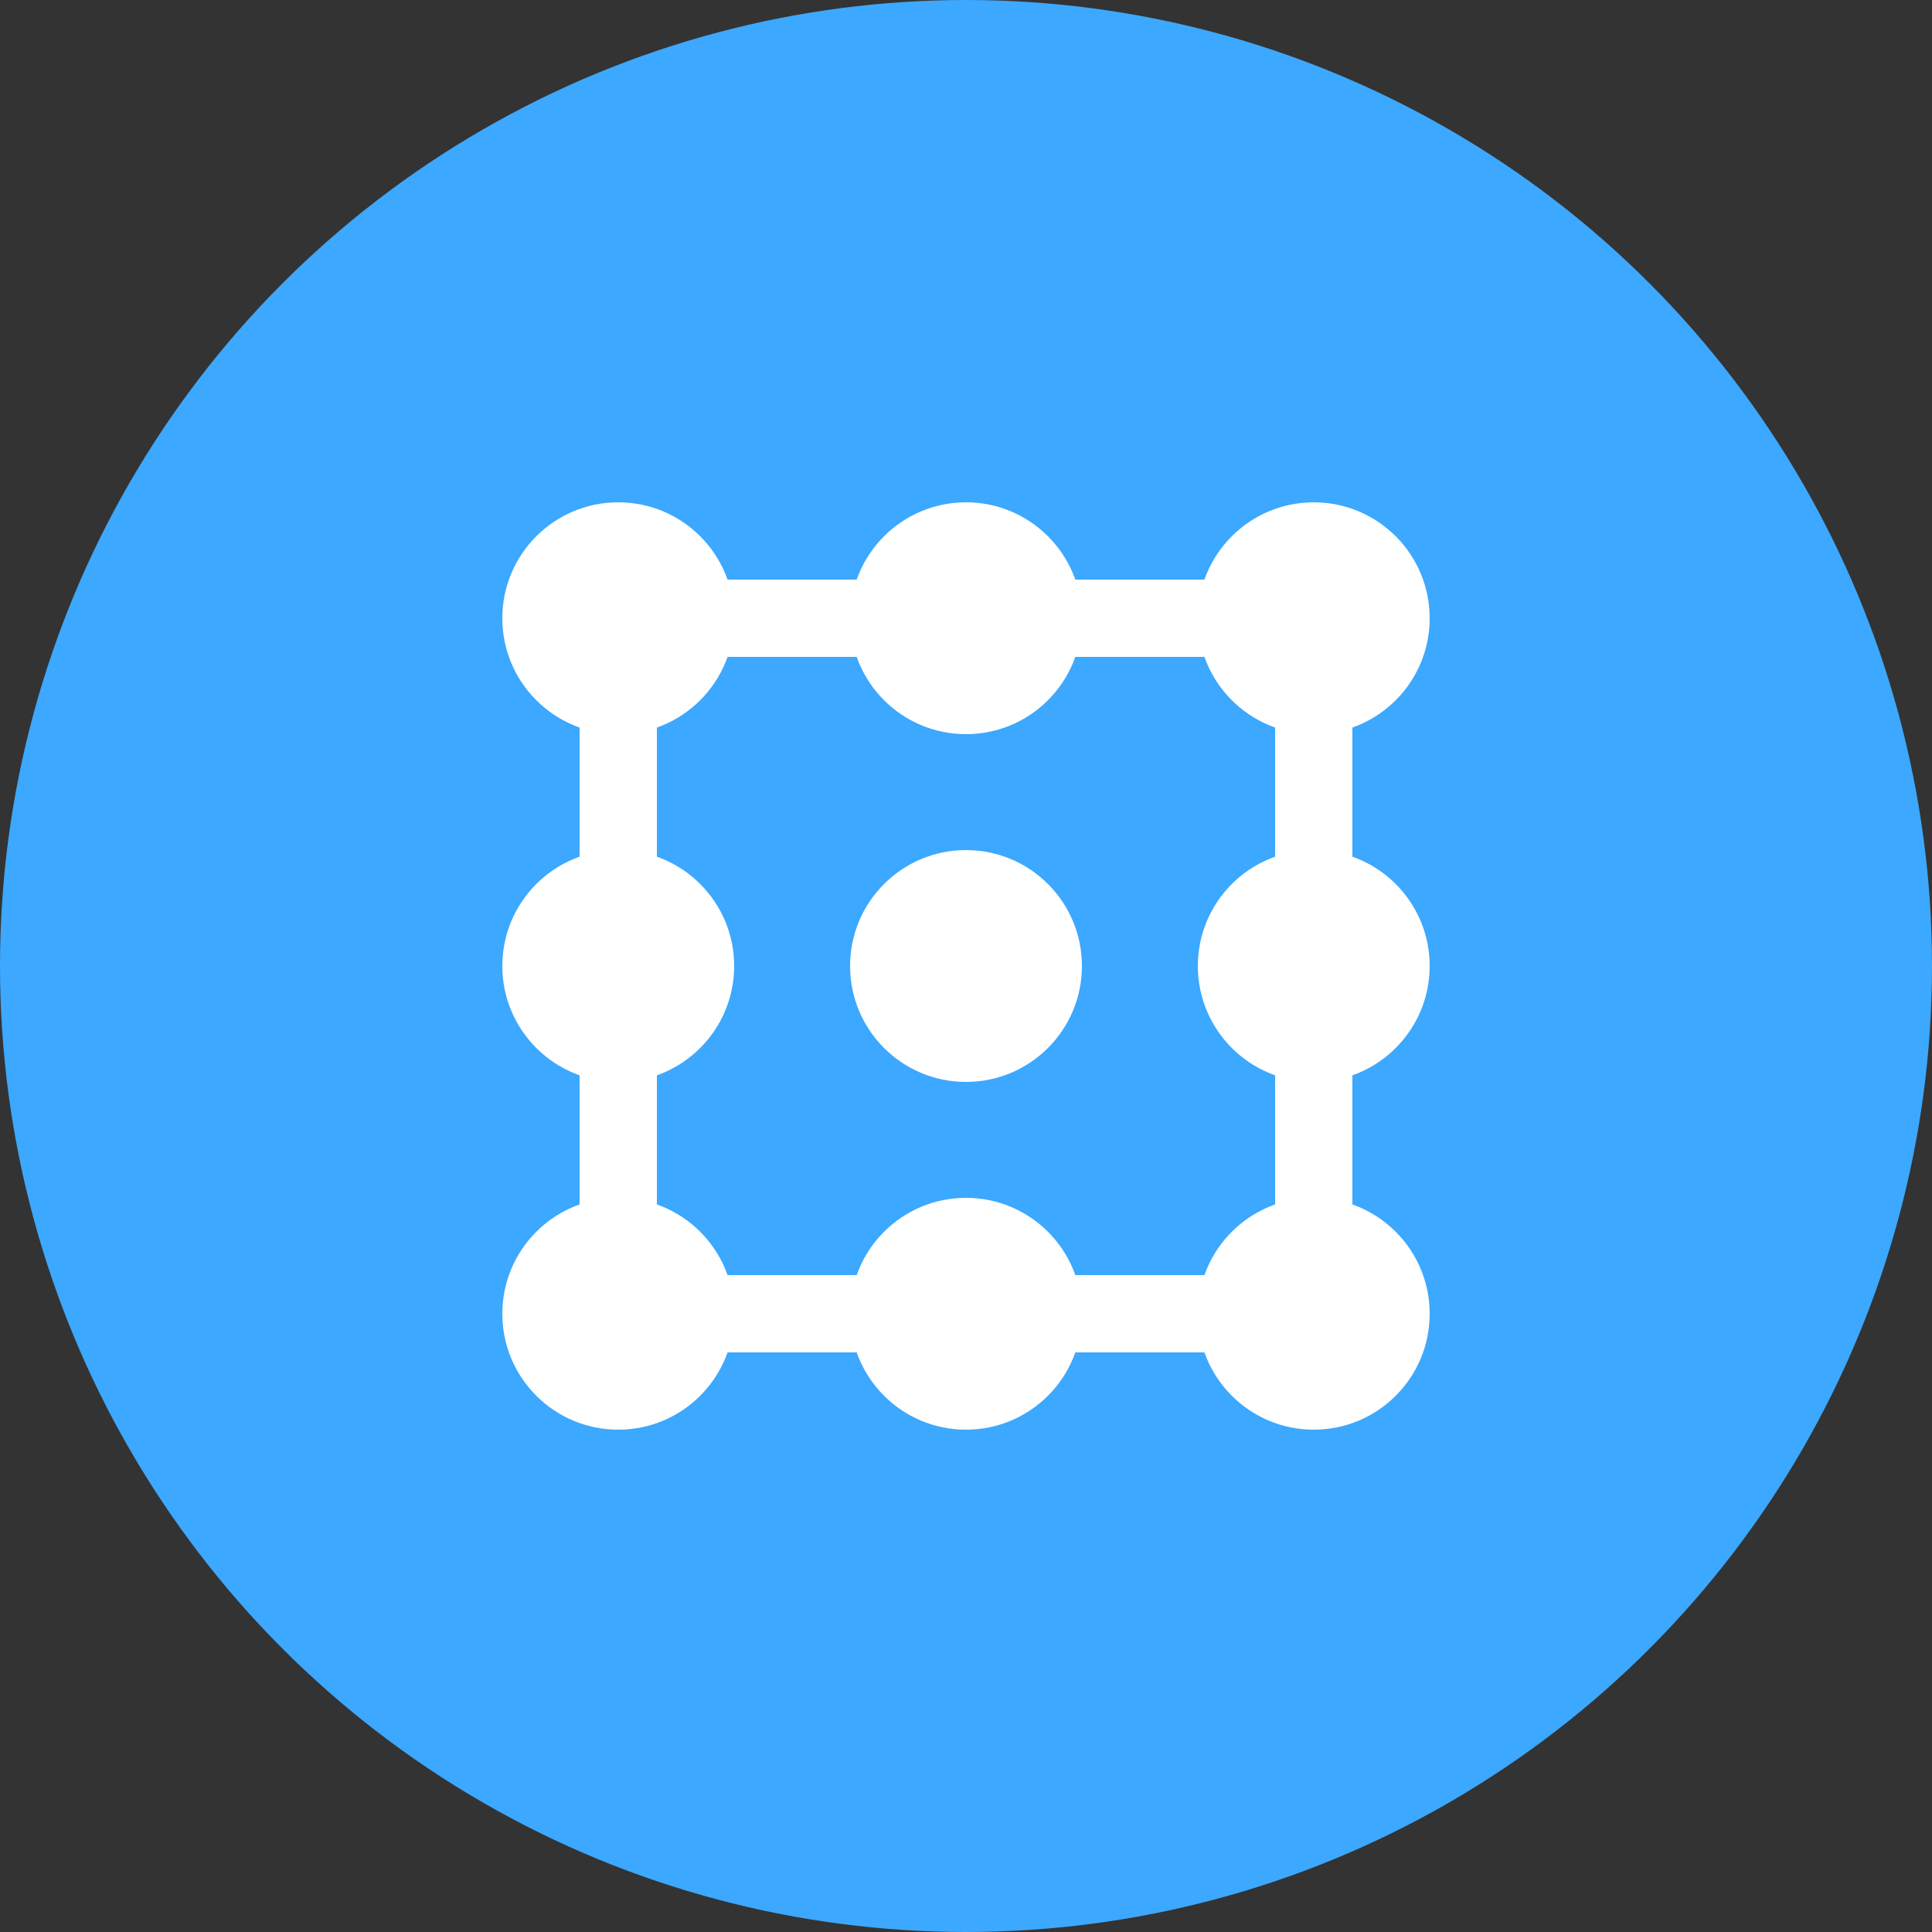 <?xml version="1.0" encoding="UTF-8" standalone="no"?>
<svg width="50px" height="50px" viewBox="0 0 50 50" version="1.1" xmlns="http://www.w3.org/2000/svg" xmlns:xlink="http://www.w3.org/1999/xlink">
    <rect x="0" y="0" width="50" height="50" fill="#333333" stroke="none"/>
    <!-- Generator: Sketch 3.6.1 (26313) - http://www.bohemiancoding.com/sketch -->
    <title>design-24px-glyph-2_transform-origin</title>
    <desc>Created with Sketch.</desc>
    <defs></defs>
    <g id="Page-1" stroke="none" stroke-width="1" fill="none" fill-rule="evenodd">
        <g id="综合应用" transform="translate(-80, -100)">
            <g id="card" transform="translate(70, 60)">
                <g id="Group-2">
                    <g id="Group-3" transform="translate(0, 30)">
                        <g id="design-24px-glyph-2_transform-origin" transform="translate(10, 10)">
                            <circle id="Oval-23" fill="#3CA8FF" cx="25" cy="25" r="25"></circle>
                            <g id="Group" transform="translate(13, 13)" fill="#FFFFFF">
                                <path d="M22,22 L2,22 L2,2 L22,2 L22,22 L22,22 Z M4,20 L20,20 L20,4 L4,4 L4,20 L4,20 Z" id="Shape"></path>
                                <ellipse id="Oval" cx="12" cy="3" rx="3" ry="3"></ellipse>
                                <ellipse id="Oval" cx="21" cy="3" rx="3" ry="3"></ellipse>
                                <circle id="Oval" cx="3" cy="3" r="3"></circle>
                                <ellipse id="Oval" cx="21" cy="12" rx="3" ry="3"></ellipse>
                                <ellipse id="Oval" cx="3" cy="12" rx="3" ry="3"></ellipse>
                                <circle id="Oval" cx="12" cy="12" r="3"></circle>
                                <ellipse id="Oval" cx="12" cy="21" rx="3" ry="3"></ellipse>
                                <circle id="Oval" cx="21" cy="21" r="3"></circle>
                                <ellipse id="Oval" cx="3" cy="21" rx="3" ry="3"></ellipse>
                            </g>
                        </g>
                    </g>
                </g>
            </g>
        </g>
    </g>
</svg>